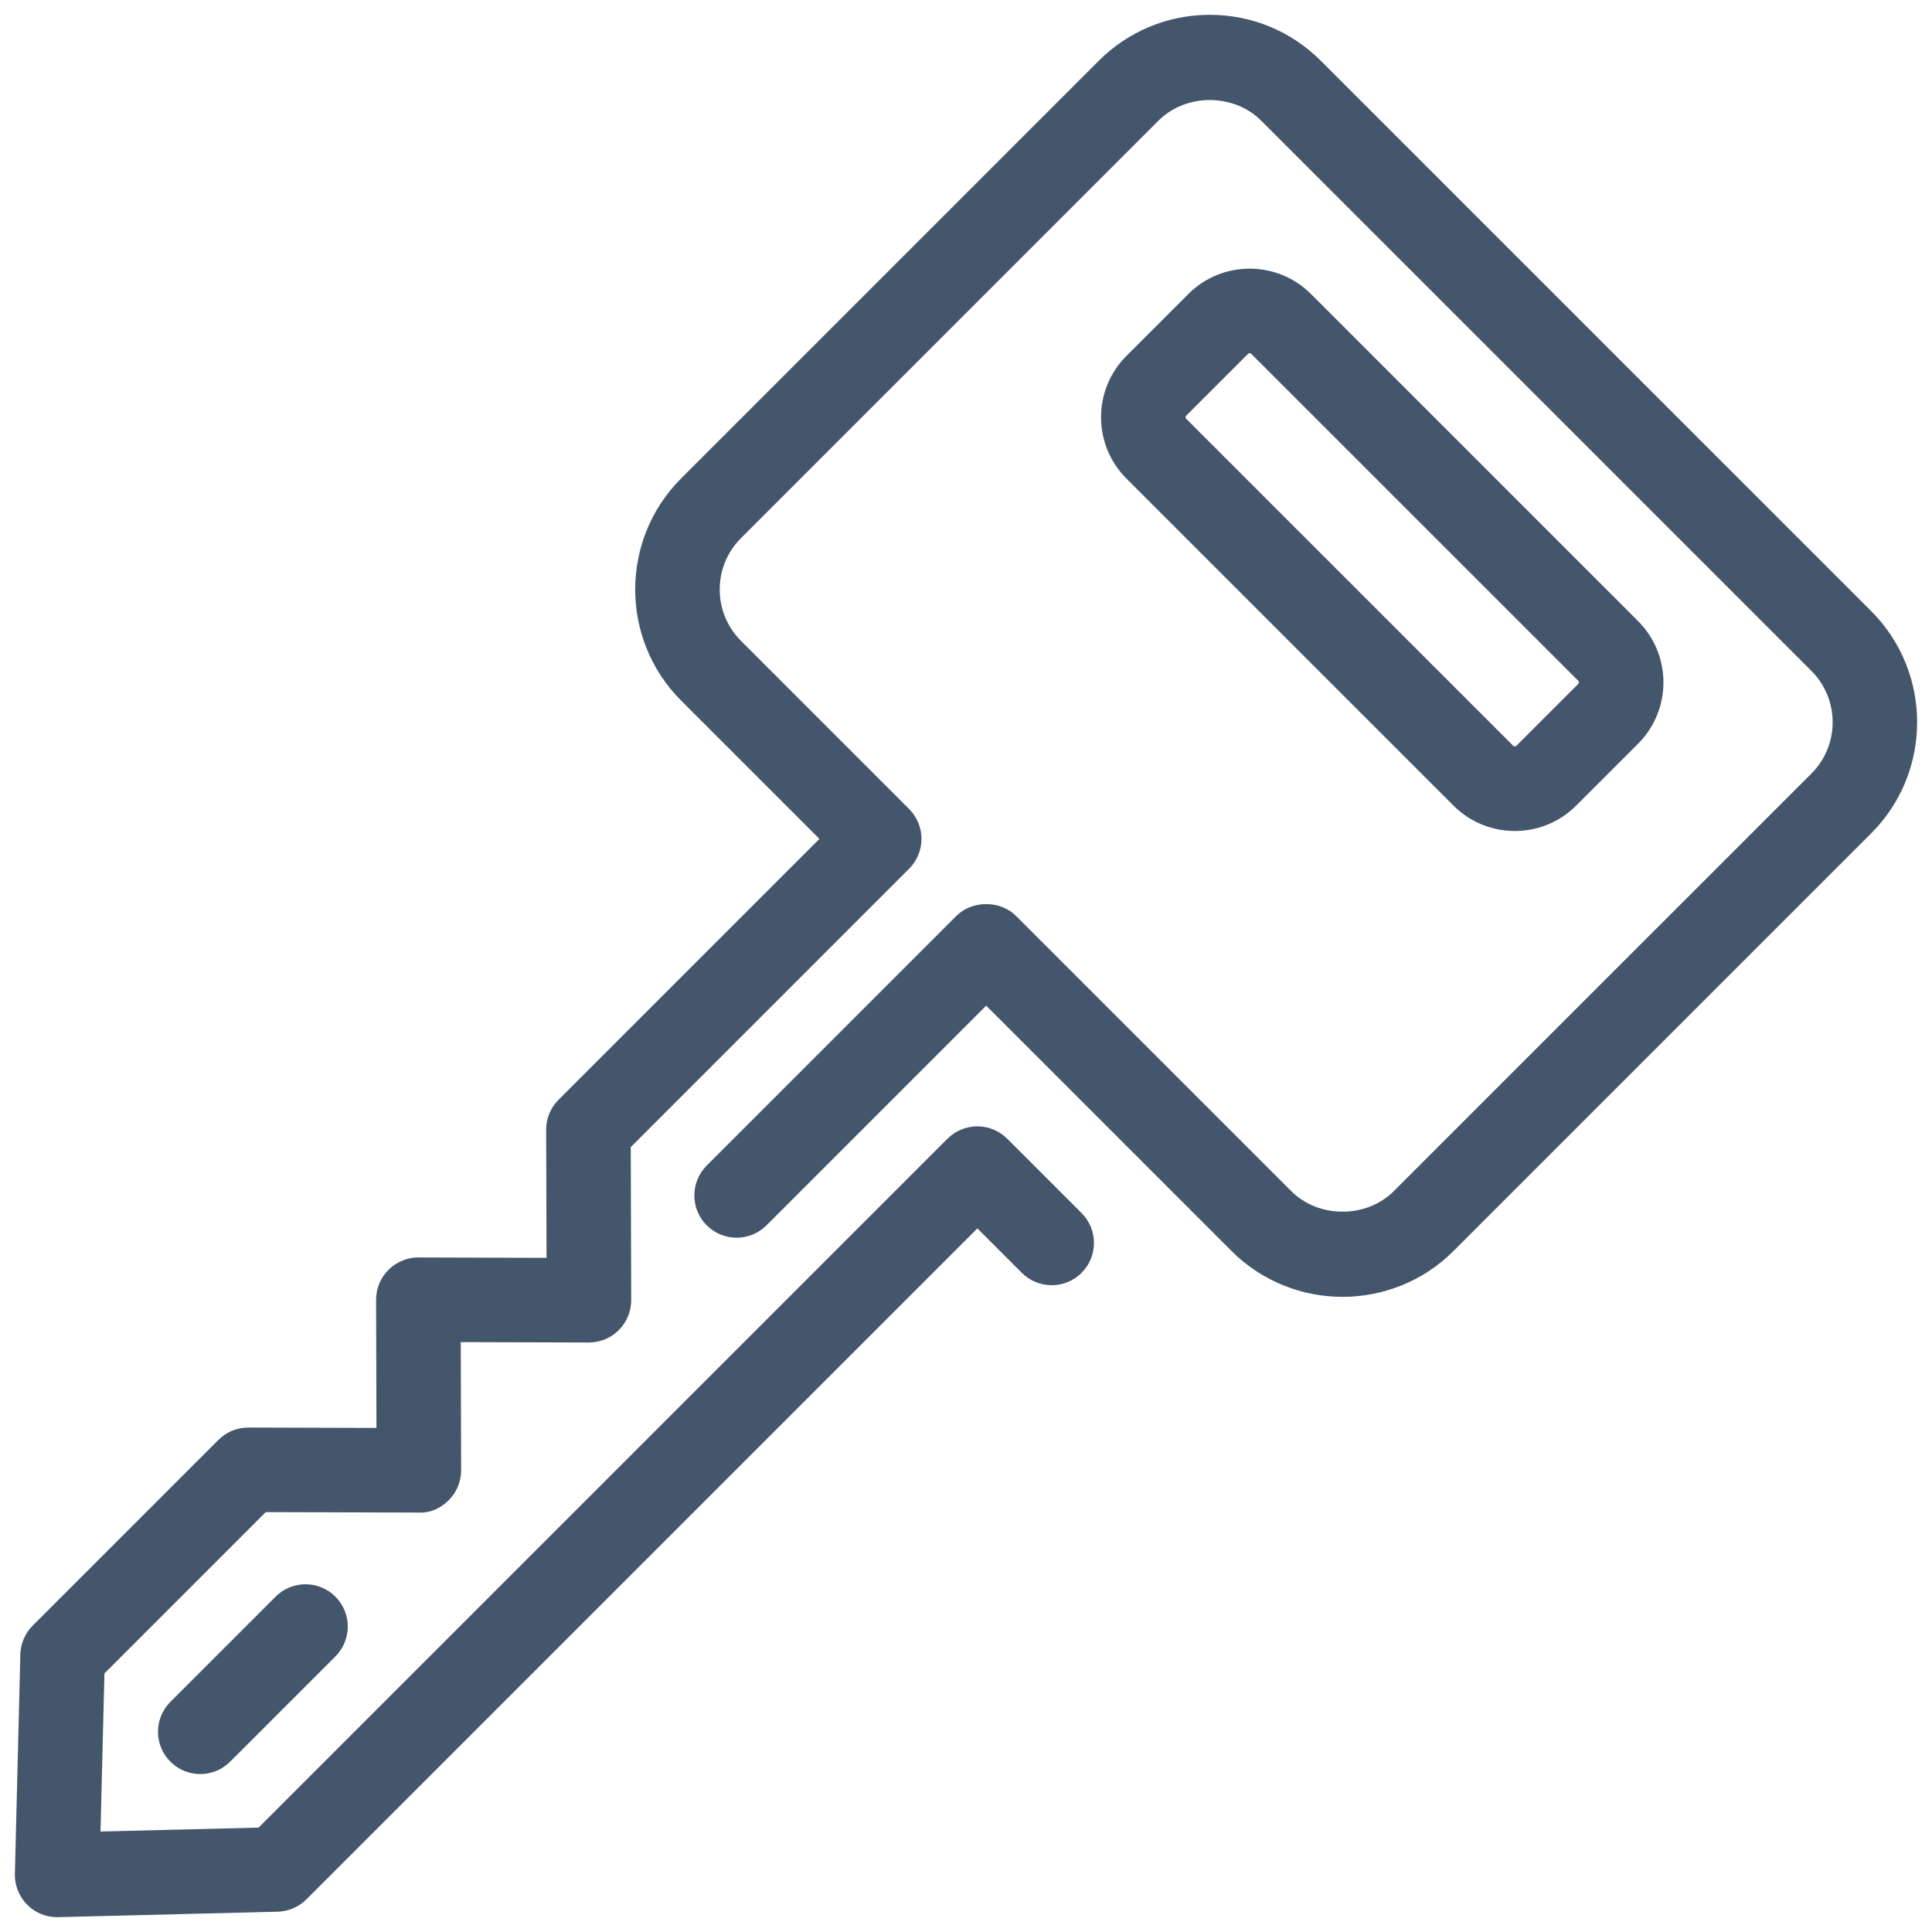 <svg xmlns="http://www.w3.org/2000/svg" xmlns:xlink="http://www.w3.org/1999/xlink" version="1.1" width="256" height="256" viewBox="0 0 256 256" xml:space="preserve">
<desc>Created with Fabric.js 1.7.22</desc>
<defs>
</defs>
<g transform="translate(128 128) scale(0.72 0.72)" style="">
	<g style="stroke: none; stroke-width: 0; stroke-dasharray: none; stroke-linecap: butt; stroke-linejoin: miter; stroke-miterlimit: 10; fill: none; fill-rule: nonzero; opacity: 1;" transform="translate(-175.05 -175.05) scale(3.89 3.89)" >
	<path d="M 2.002 90 c -0.53 0 -1.039 -0.21 -1.414 -0.586 c -0.387 -0.387 -0.599 -0.916 -0.585 -1.464 l 0.258 -10.38 c 0.013 -0.513 0.222 -1.002 0.585 -1.364 l 8.785 -8.785 c 0.375 -0.375 0.884 -0.586 1.414 -0.586 c 0.002 0 0.004 0 0.006 0 l 6.058 0.018 l -0.018 -6.058 c -0.001 -0.532 0.209 -1.044 0.586 -1.42 s 0.919 -0.598 1.42 -0.586 l 6.058 0.018 l -0.018 -6.059 c -0.001 -0.532 0.209 -1.044 0.586 -1.42 l 12.342 -12.342 l -6.542 -6.542 c -2.898 -2.898 -2.898 -7.614 0 -10.512 L 51.278 2.177 C 52.683 0.773 54.549 0 56.534 0 c 1.986 0 3.853 0.773 5.256 2.177 l 26.035 26.034 c 2.897 2.898 2.897 7.614 0 10.512 L 68.069 58.479 c -2.898 2.899 -7.614 2.897 -10.511 0 L 45.955 46.875 L 35.562 57.269 c -0.78 0.781 -2.047 0.781 -2.828 0 c -0.781 -0.781 -0.781 -2.047 0 -2.828 l 11.807 -11.808 c 0.75 -0.75 2.078 -0.75 2.828 0 L 60.387 55.65 c 1.296 1.297 3.558 1.298 4.854 0 l 19.756 -19.755 c 1.338 -1.338 1.338 -3.517 0 -4.855 L 58.962 5.005 c -1.297 -1.297 -3.559 -1.296 -4.855 0 L 34.352 24.76 c -1.338 1.338 -1.338 3.517 0 4.855 l 7.956 7.956 c 0.375 0.375 0.586 0.884 0.586 1.414 s -0.211 1.039 -0.586 1.414 L 29.14 53.568 l 0.021 7.238 c 0.001 0.532 -0.209 1.044 -0.586 1.42 c -0.375 0.375 -0.884 0.586 -1.414 0.586 c -0.002 0 -0.004 0 -0.006 0 l -6.058 -0.018 l 0.018 6.058 c 0.001 0.532 -0.209 1.044 -0.586 1.42 c -0.376 0.377 -0.868 0.613 -1.42 0.586 l -7.238 -0.021 L 4.24 78.469 l -0.186 7.479 l 7.479 -0.186 l 32.59 -32.59 c 0.78 -0.782 2.048 -0.78 2.829 0 l 3.516 3.516 c 0.781 0.78 0.781 2.047 0 2.828 s -2.047 0.781 -2.828 0 l -2.102 -2.102 L 13.796 89.156 c -0.363 0.363 -0.851 0.572 -1.364 0.585 l -10.38 0.258 C 2.035 90 2.018 90 2.002 90 z" style="stroke: none; stroke-width: 1; stroke-dasharray: none; stroke-linecap: butt; stroke-linejoin: miter; stroke-miterlimit: 10; fill: rgb(68,86,108); fill-rule: nonzero; opacity: 1;" transform=" matrix(1 0 0 1 0 0) " stroke-linecap="round" />
	<path d="M 70.964 38.613 c -1.051 0 -2.101 -0.4 -2.9 -1.2 L 52.589 21.938 c 0 0 0 0 -0.001 0 c -1.598 -1.599 -1.598 -4.201 0 -5.799 l 2.932 -2.931 c 1.6 -1.6 4.201 -1.598 5.801 0 l 15.475 15.475 c 1.599 1.599 1.599 4.2 0.001 5.799 l -2.933 2.932 C 73.063 38.213 72.014 38.613 70.964 38.613 z M 55.417 19.11 l 15.475 15.475 c 0.034 0.034 0.111 0.033 0.144 0 l 2.932 -2.932 c 0.039 -0.039 0.039 -0.104 0 -0.143 L 58.492 16.036 c -0.041 -0.04 -0.104 -0.041 -0.145 0 l -2.931 2.93 C 55.378 19.006 55.378 19.071 55.417 19.11 L 55.417 19.11 z" style="stroke: none; stroke-width: 1; stroke-dasharray: none; stroke-linecap: butt; stroke-linejoin: miter; stroke-miterlimit: 10; fill: rgb(68,86,108); fill-rule: nonzero; opacity: 1;" transform=" matrix(1 0 0 1 0 0) " stroke-linecap="round" />
	<path d="M 8.773 83.229 c -0.512 0 -1.024 -0.195 -1.414 -0.586 c -0.781 -0.781 -0.781 -2.047 0 -2.828 l 4.979 -4.979 c 0.78 -0.781 2.048 -0.781 2.828 0 c 0.781 0.781 0.781 2.047 0 2.828 l -4.979 4.979 C 9.797 83.033 9.285 83.229 8.773 83.229 z" style="stroke: none; stroke-width: 1; stroke-dasharray: none; stroke-linecap: butt; stroke-linejoin: miter; stroke-miterlimit: 10; fill: rgb(68,86,108); fill-rule: nonzero; opacity: 1;" transform=" matrix(1 0 0 1 0 0) " stroke-linecap="round" />
</g>
</g>
</svg>